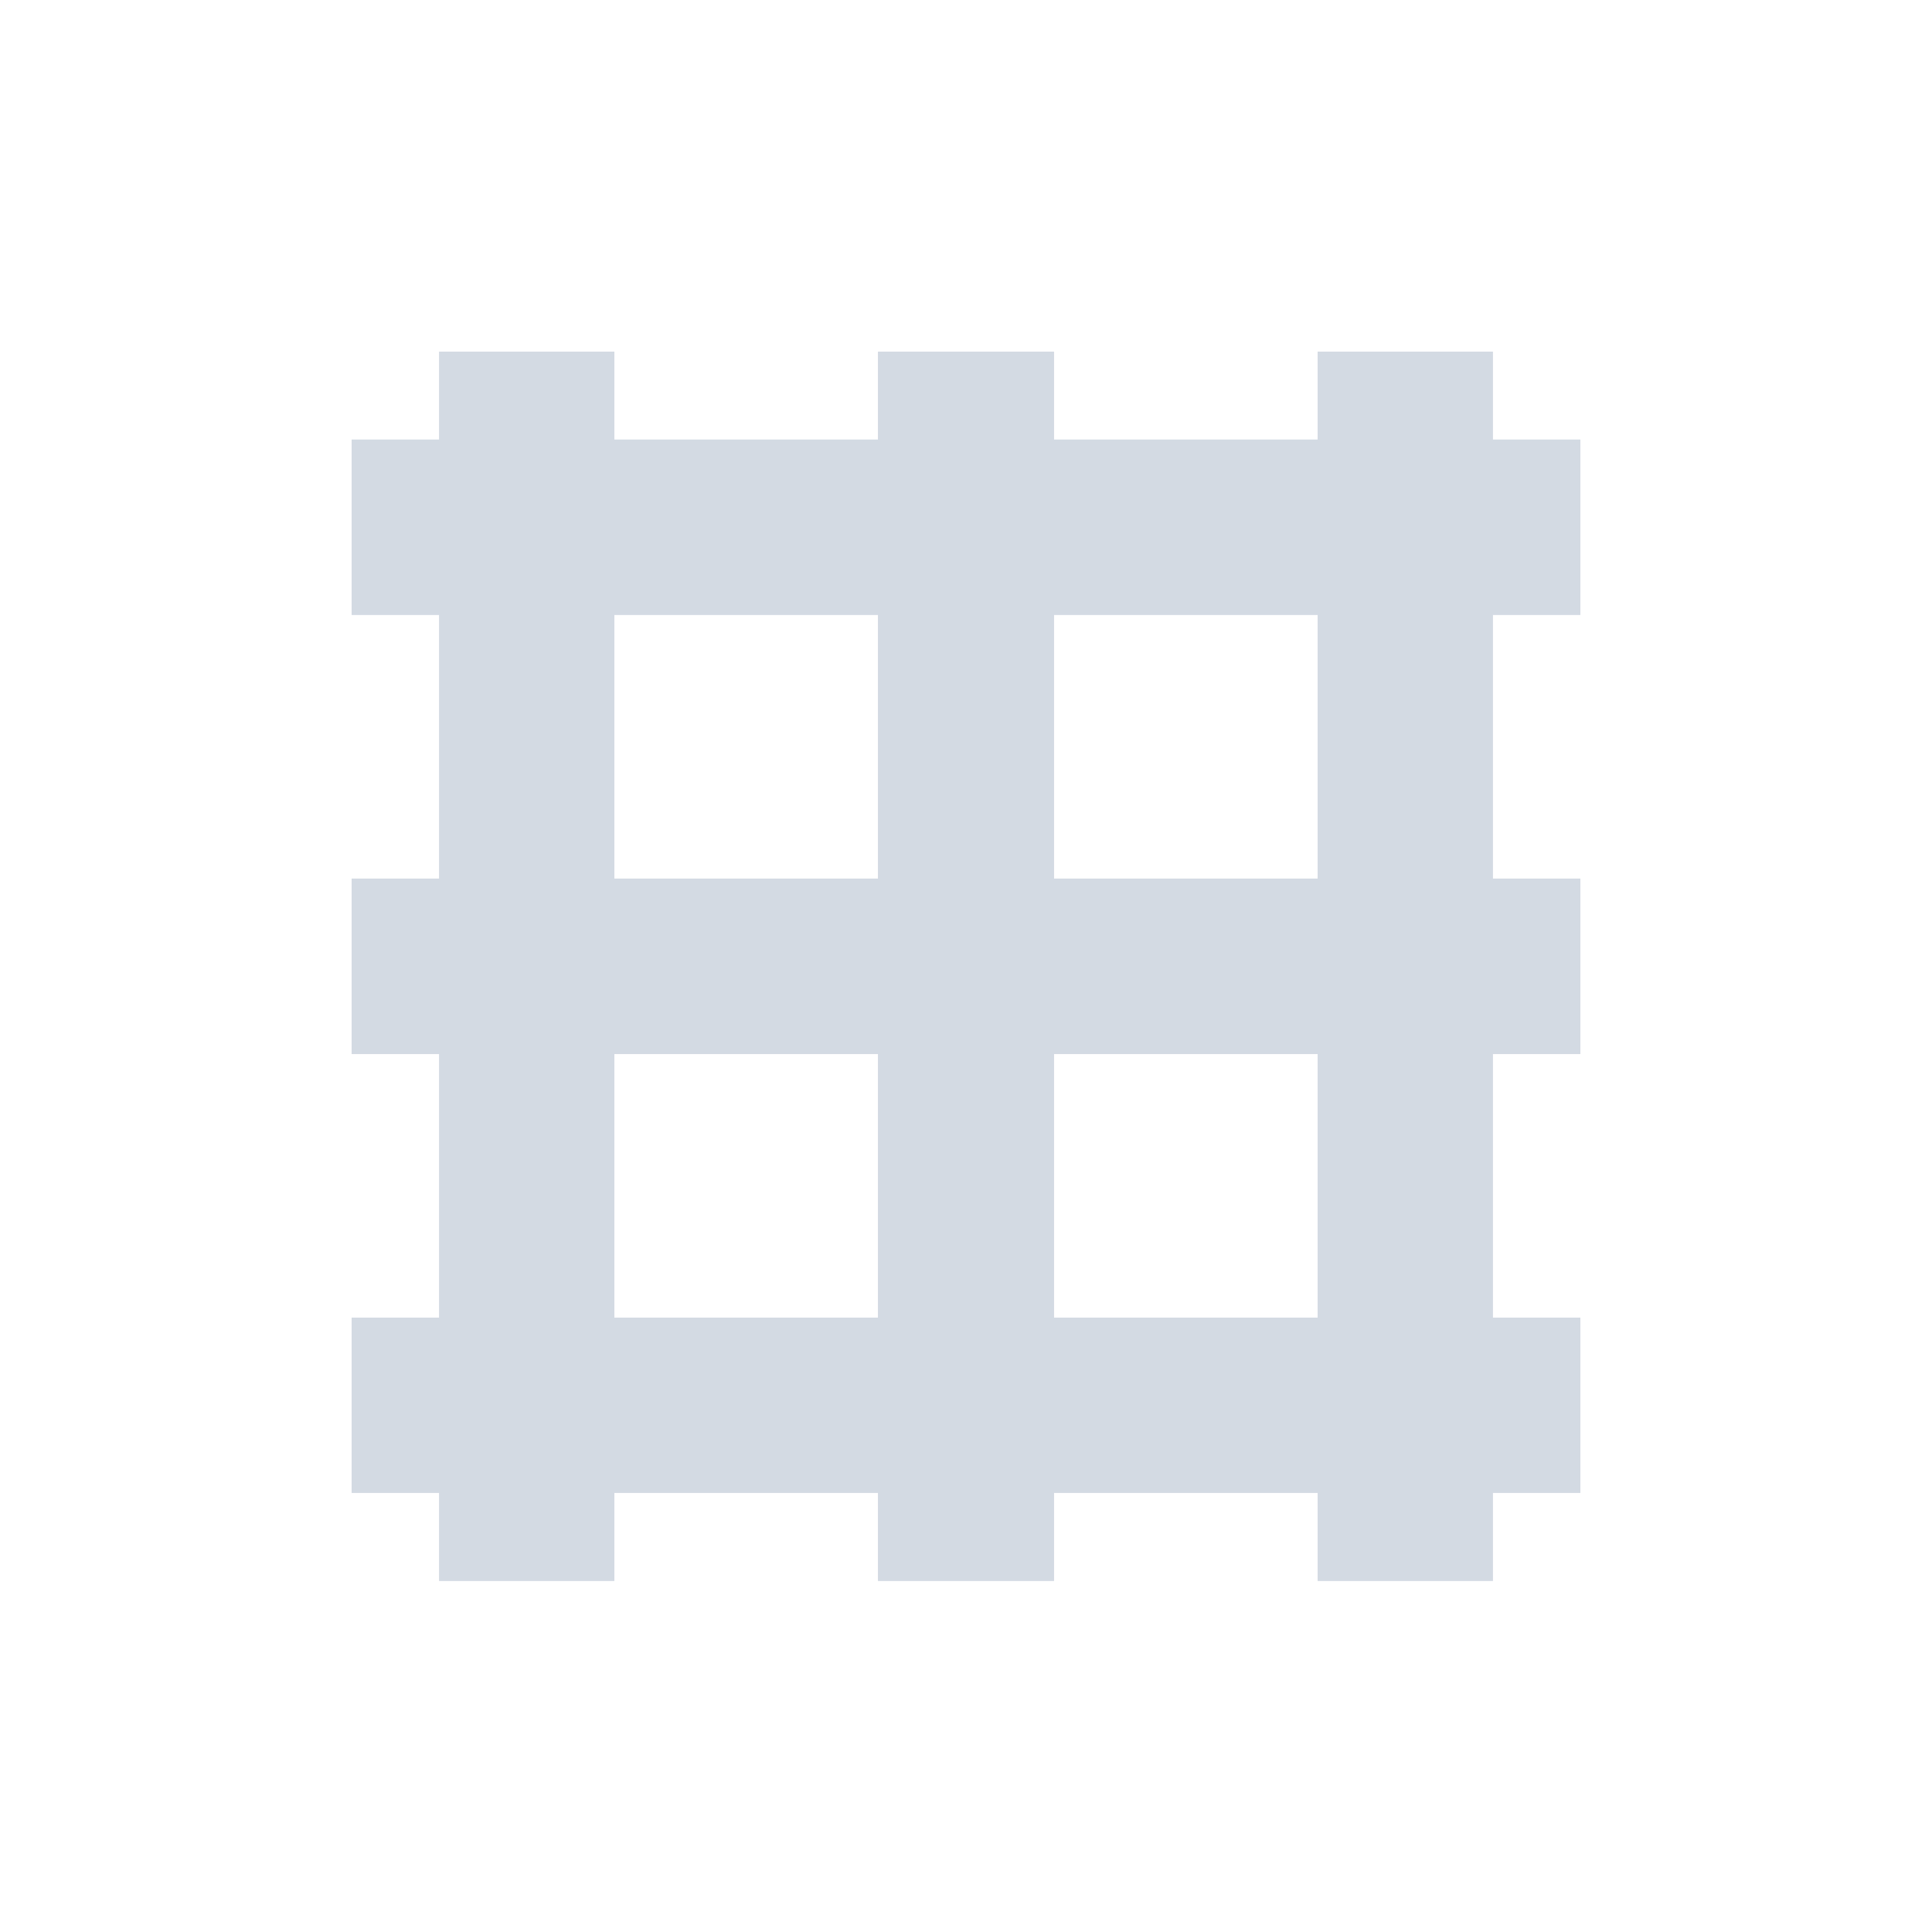 <?xml version="1.0" encoding="UTF-8"?>
<svg xmlns="http://www.w3.org/2000/svg" xmlns:xlink="http://www.w3.org/1999/xlink" width="12pt" height="12pt" viewBox="0 0 12 12" version="1.1">
<g id="surface1">
<path style=" stroke:none;fill-rule:nonzero;fill:rgb(82.745%,85.49%,89.02%);fill-opacity:1;" d="M 2.727 2.184 L 2.727 2.73 L 2.184 2.73 L 2.184 3.82 L 2.727 3.82 L 2.727 5.457 L 2.184 5.457 L 2.184 6.547 L 2.727 6.547 L 2.727 8.184 L 2.184 8.184 L 2.184 9.273 L 2.727 9.273 L 2.727 9.82 L 3.816 9.82 L 3.816 9.273 L 5.453 9.273 L 5.453 9.82 L 6.547 9.82 L 6.547 9.273 L 8.184 9.273 L 8.184 9.82 L 9.273 9.82 L 9.273 9.273 L 9.816 9.273 L 9.816 8.184 L 9.273 8.184 L 9.273 6.547 L 9.816 6.547 L 9.816 5.457 L 9.273 5.457 L 9.273 3.82 L 9.816 3.82 L 9.816 2.73 L 9.273 2.73 L 9.273 2.184 L 8.184 2.184 L 8.184 2.73 L 6.547 2.73 L 6.547 2.184 L 5.453 2.184 L 5.453 2.73 L 3.816 2.73 L 3.816 2.184 Z M 3.816 3.82 L 5.453 3.82 L 5.453 5.457 L 3.816 5.457 Z M 6.547 3.82 L 8.184 3.82 L 8.184 5.457 L 6.547 5.457 Z M 3.816 6.547 L 5.453 6.547 L 5.453 8.184 L 3.816 8.184 Z M 6.547 6.547 L 8.184 6.547 L 8.184 8.184 L 6.547 8.184 Z M 6.547 6.547 "/>
</g>
</svg>
